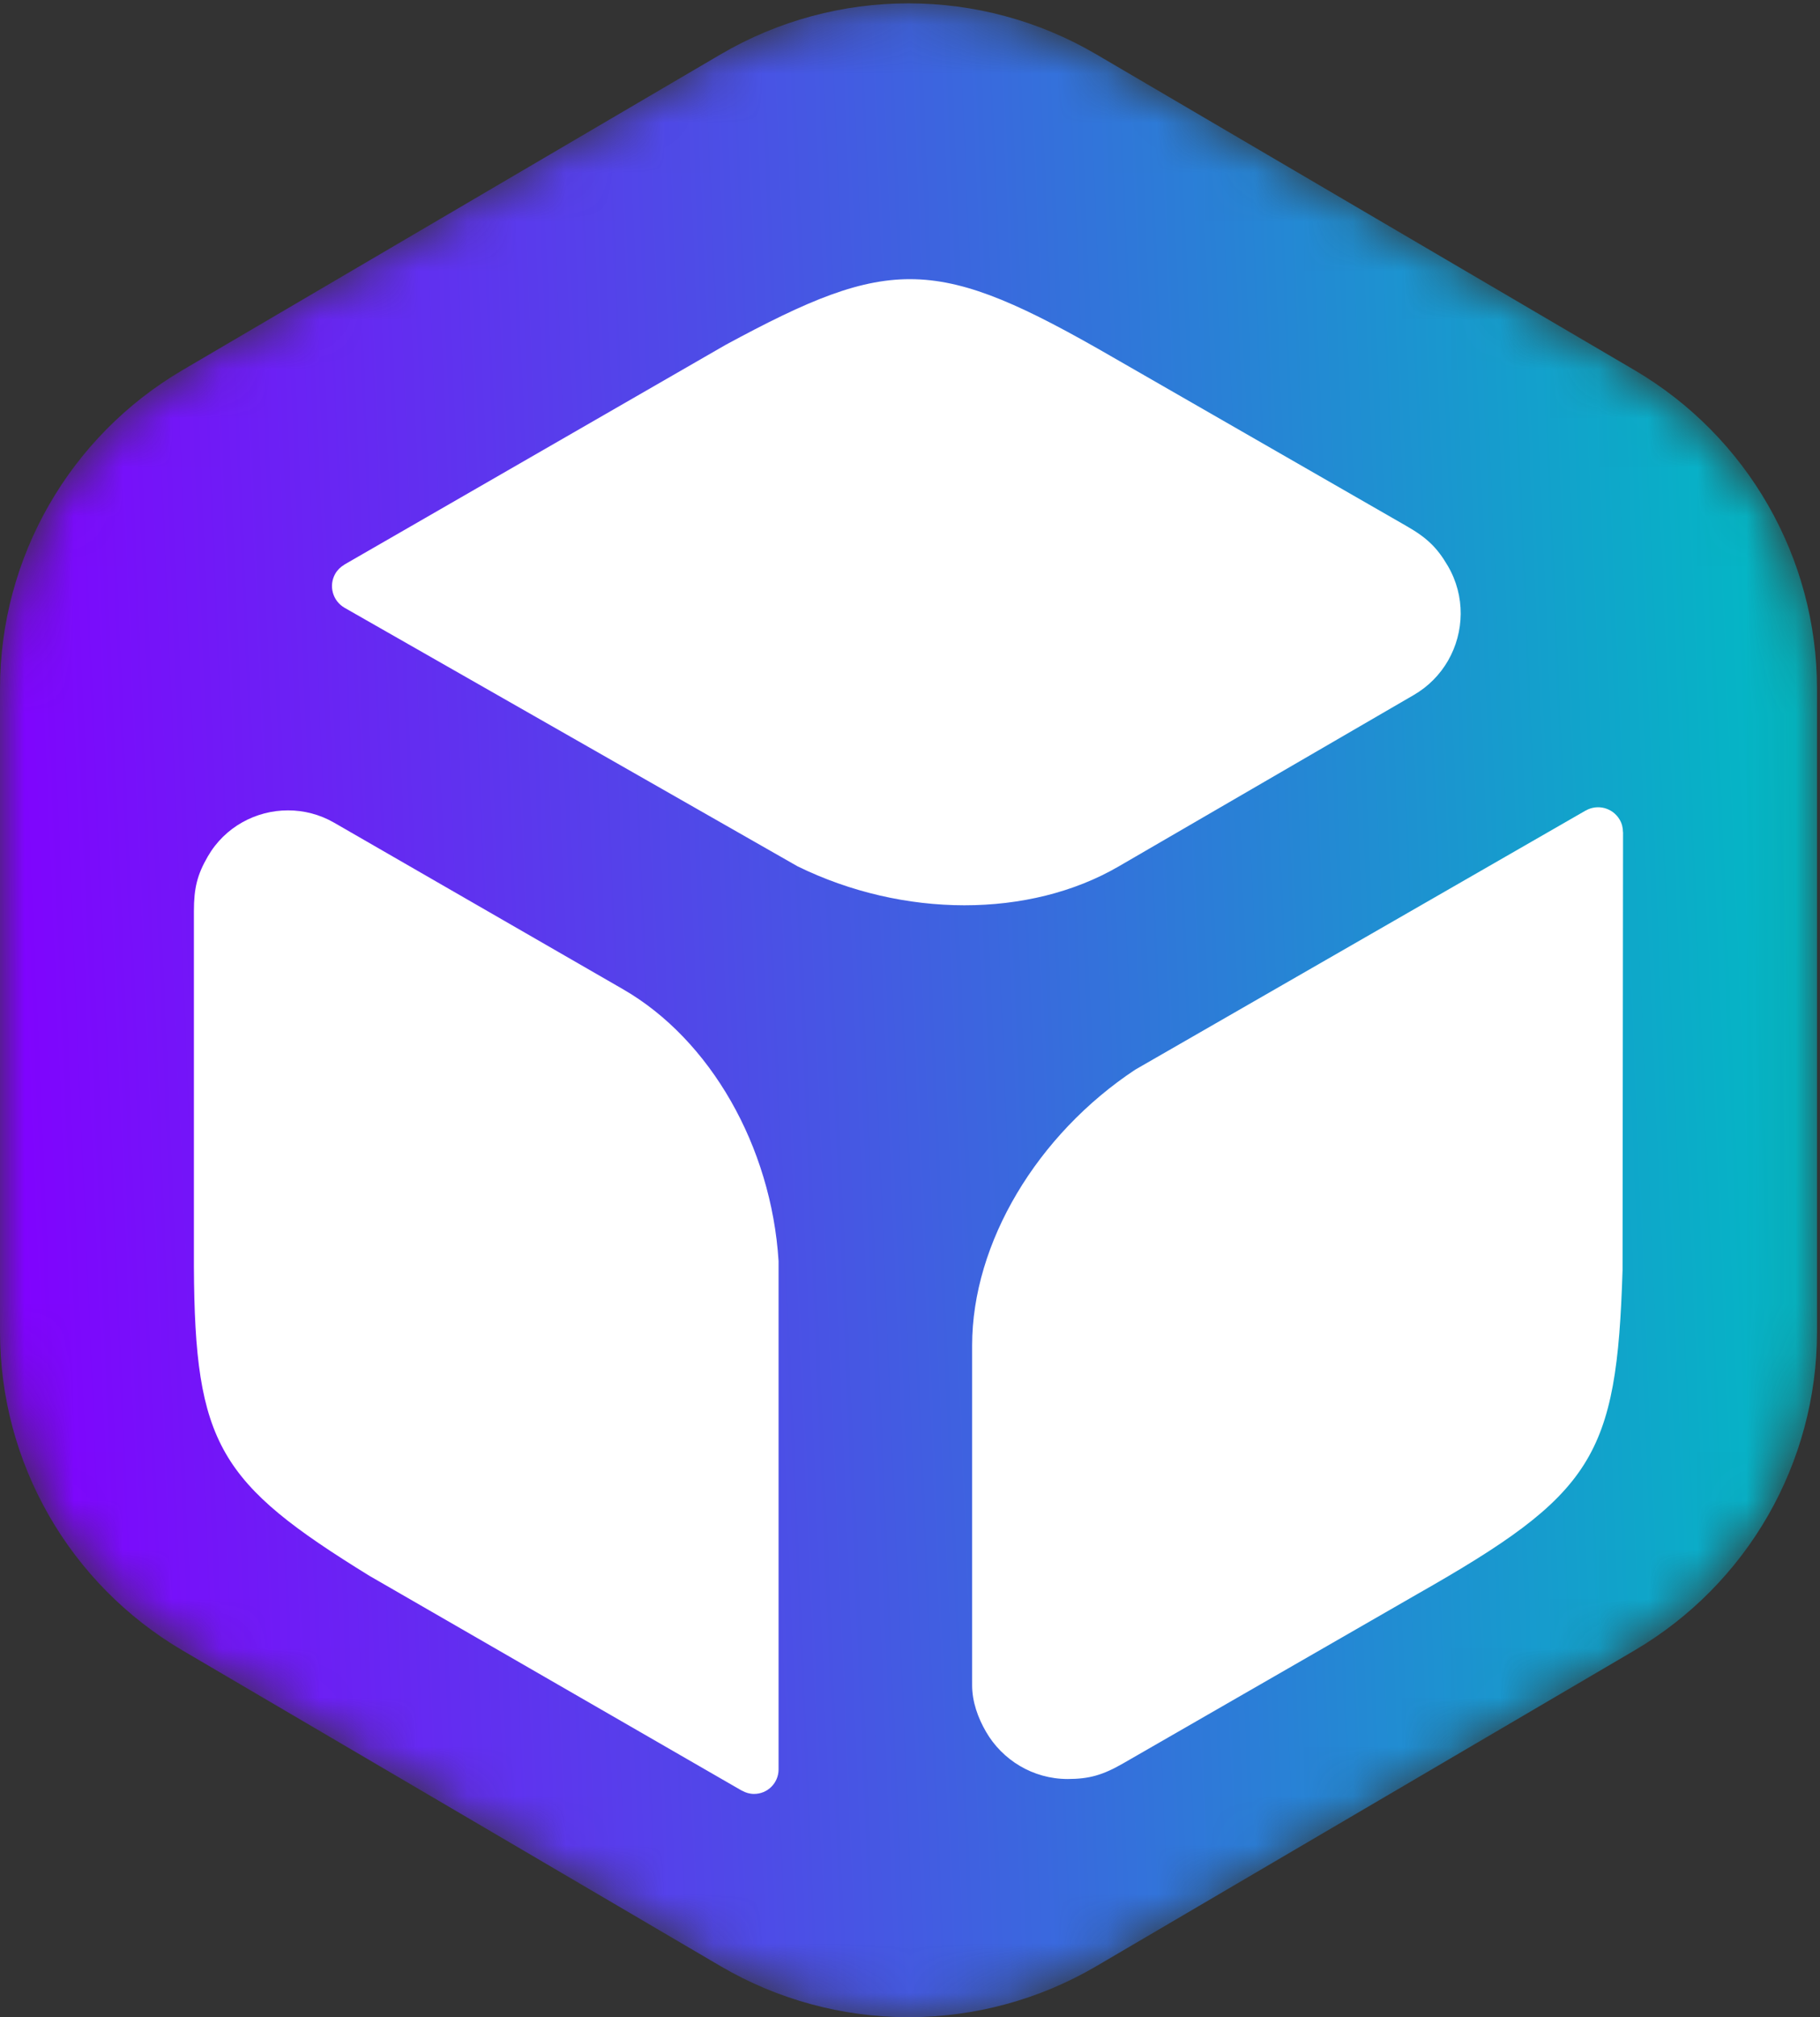 <svg width="37" height="41" viewBox="0 0 37 41" fill="none" xmlns="http://www.w3.org/2000/svg">
<rect x="0" y="0" width="37" height="41" fill="#333333" stroke="none"/>
<mask id="mask0" mask-type="alpha" maskUnits="userSpaceOnUse" x="0" y="0" width="37" height="41">
<path d="M14.648 1.106L3.715 7.52C1.413 8.87 0 11.335 0 13.998V27.07C0 29.734 1.413 32.198 3.715 33.548L14.648 39.962C15.818 40.648 17.126 40.994 18.436 41H18.503C19.812 40.994 21.121 40.648 22.29 39.962L33.224 33.548C35.525 32.198 36.939 29.734 36.939 27.07V13.998C36.939 11.335 35.525 8.87 33.224 7.52L22.29 1.106C21.111 0.414 19.79 0.068 18.469 0.068C17.148 0.068 15.828 0.414 14.648 1.106Z" fill="white"/>
</mask>
<g mask="url(#mask0)">
<path fill-rule="evenodd" clip-rule="evenodd" d="M14.648 1.106L3.715 7.52C1.413 8.87 0 11.335 0 13.998V27.07C0 29.734 1.413 32.198 3.715 33.548L14.648 39.962C15.818 40.648 17.126 40.994 18.436 41H18.503C19.812 40.994 21.121 40.648 22.29 39.962L33.224 33.548C35.525 32.198 36.939 29.734 36.939 27.07V13.998C36.939 11.335 35.525 8.87 33.224 7.52L22.29 1.106C21.111 0.414 19.79 0.068 18.469 0.068C17.148 0.068 15.828 0.414 14.648 1.106Z" fill="url(#paint0_linear)"/>
</g>
<path fill-rule="evenodd" clip-rule="evenodd" d="M32.994 16.91C32.994 16.826 32.974 16.74 32.928 16.661C32.788 16.419 32.478 16.336 32.235 16.476V16.475L23.079 21.741C21.087 23.06 19.764 25.259 19.763 27.345V34.245C19.762 34.592 19.883 34.918 20.045 35.198C20.376 35.771 20.996 36.158 21.705 36.159C22.142 36.158 22.417 36.081 22.837 35.839L28.803 32.406C32.398 30.364 32.868 29.624 32.986 25.813L32.996 16.912L32.994 16.91ZM12.665 20.106L6.792 16.721C6.497 16.551 6.174 16.471 5.855 16.471C5.205 16.471 4.572 16.806 4.225 17.407C4.011 17.776 3.942 18.048 3.942 18.522V25.745C3.959 29.366 4.456 30.145 7.51 32.029L15.084 36.397L15.086 36.396C15.158 36.437 15.241 36.462 15.33 36.462C15.605 36.462 15.827 36.24 15.828 35.966V35.966L15.828 25.631C15.681 23.297 14.439 21.128 12.665 20.106ZM28.74 14.127C29.042 13.952 29.278 13.707 29.44 13.425C29.77 12.848 29.793 12.117 29.435 11.504C29.214 11.126 29.007 10.928 28.585 10.687L22.632 7.266C19.04 5.19 18.12 5.186 14.749 7.011L7 11.476V11.478C6.926 11.521 6.862 11.582 6.816 11.661C6.677 11.904 6.762 12.214 7.006 12.354L16.212 17.607C18.365 18.663 20.928 18.665 22.741 17.611L28.74 14.127Z" fill="white"/>
<defs>
<linearGradient id="paint0_linear" x1="-0.302" y1="21.515" x2="37.256" y2="19.916" gradientUnits="userSpaceOnUse">
<stop stop-color="#8200FF"/>
<stop offset="1" stop-color="#00BCC3"/>
</linearGradient>
</defs>
</svg>
